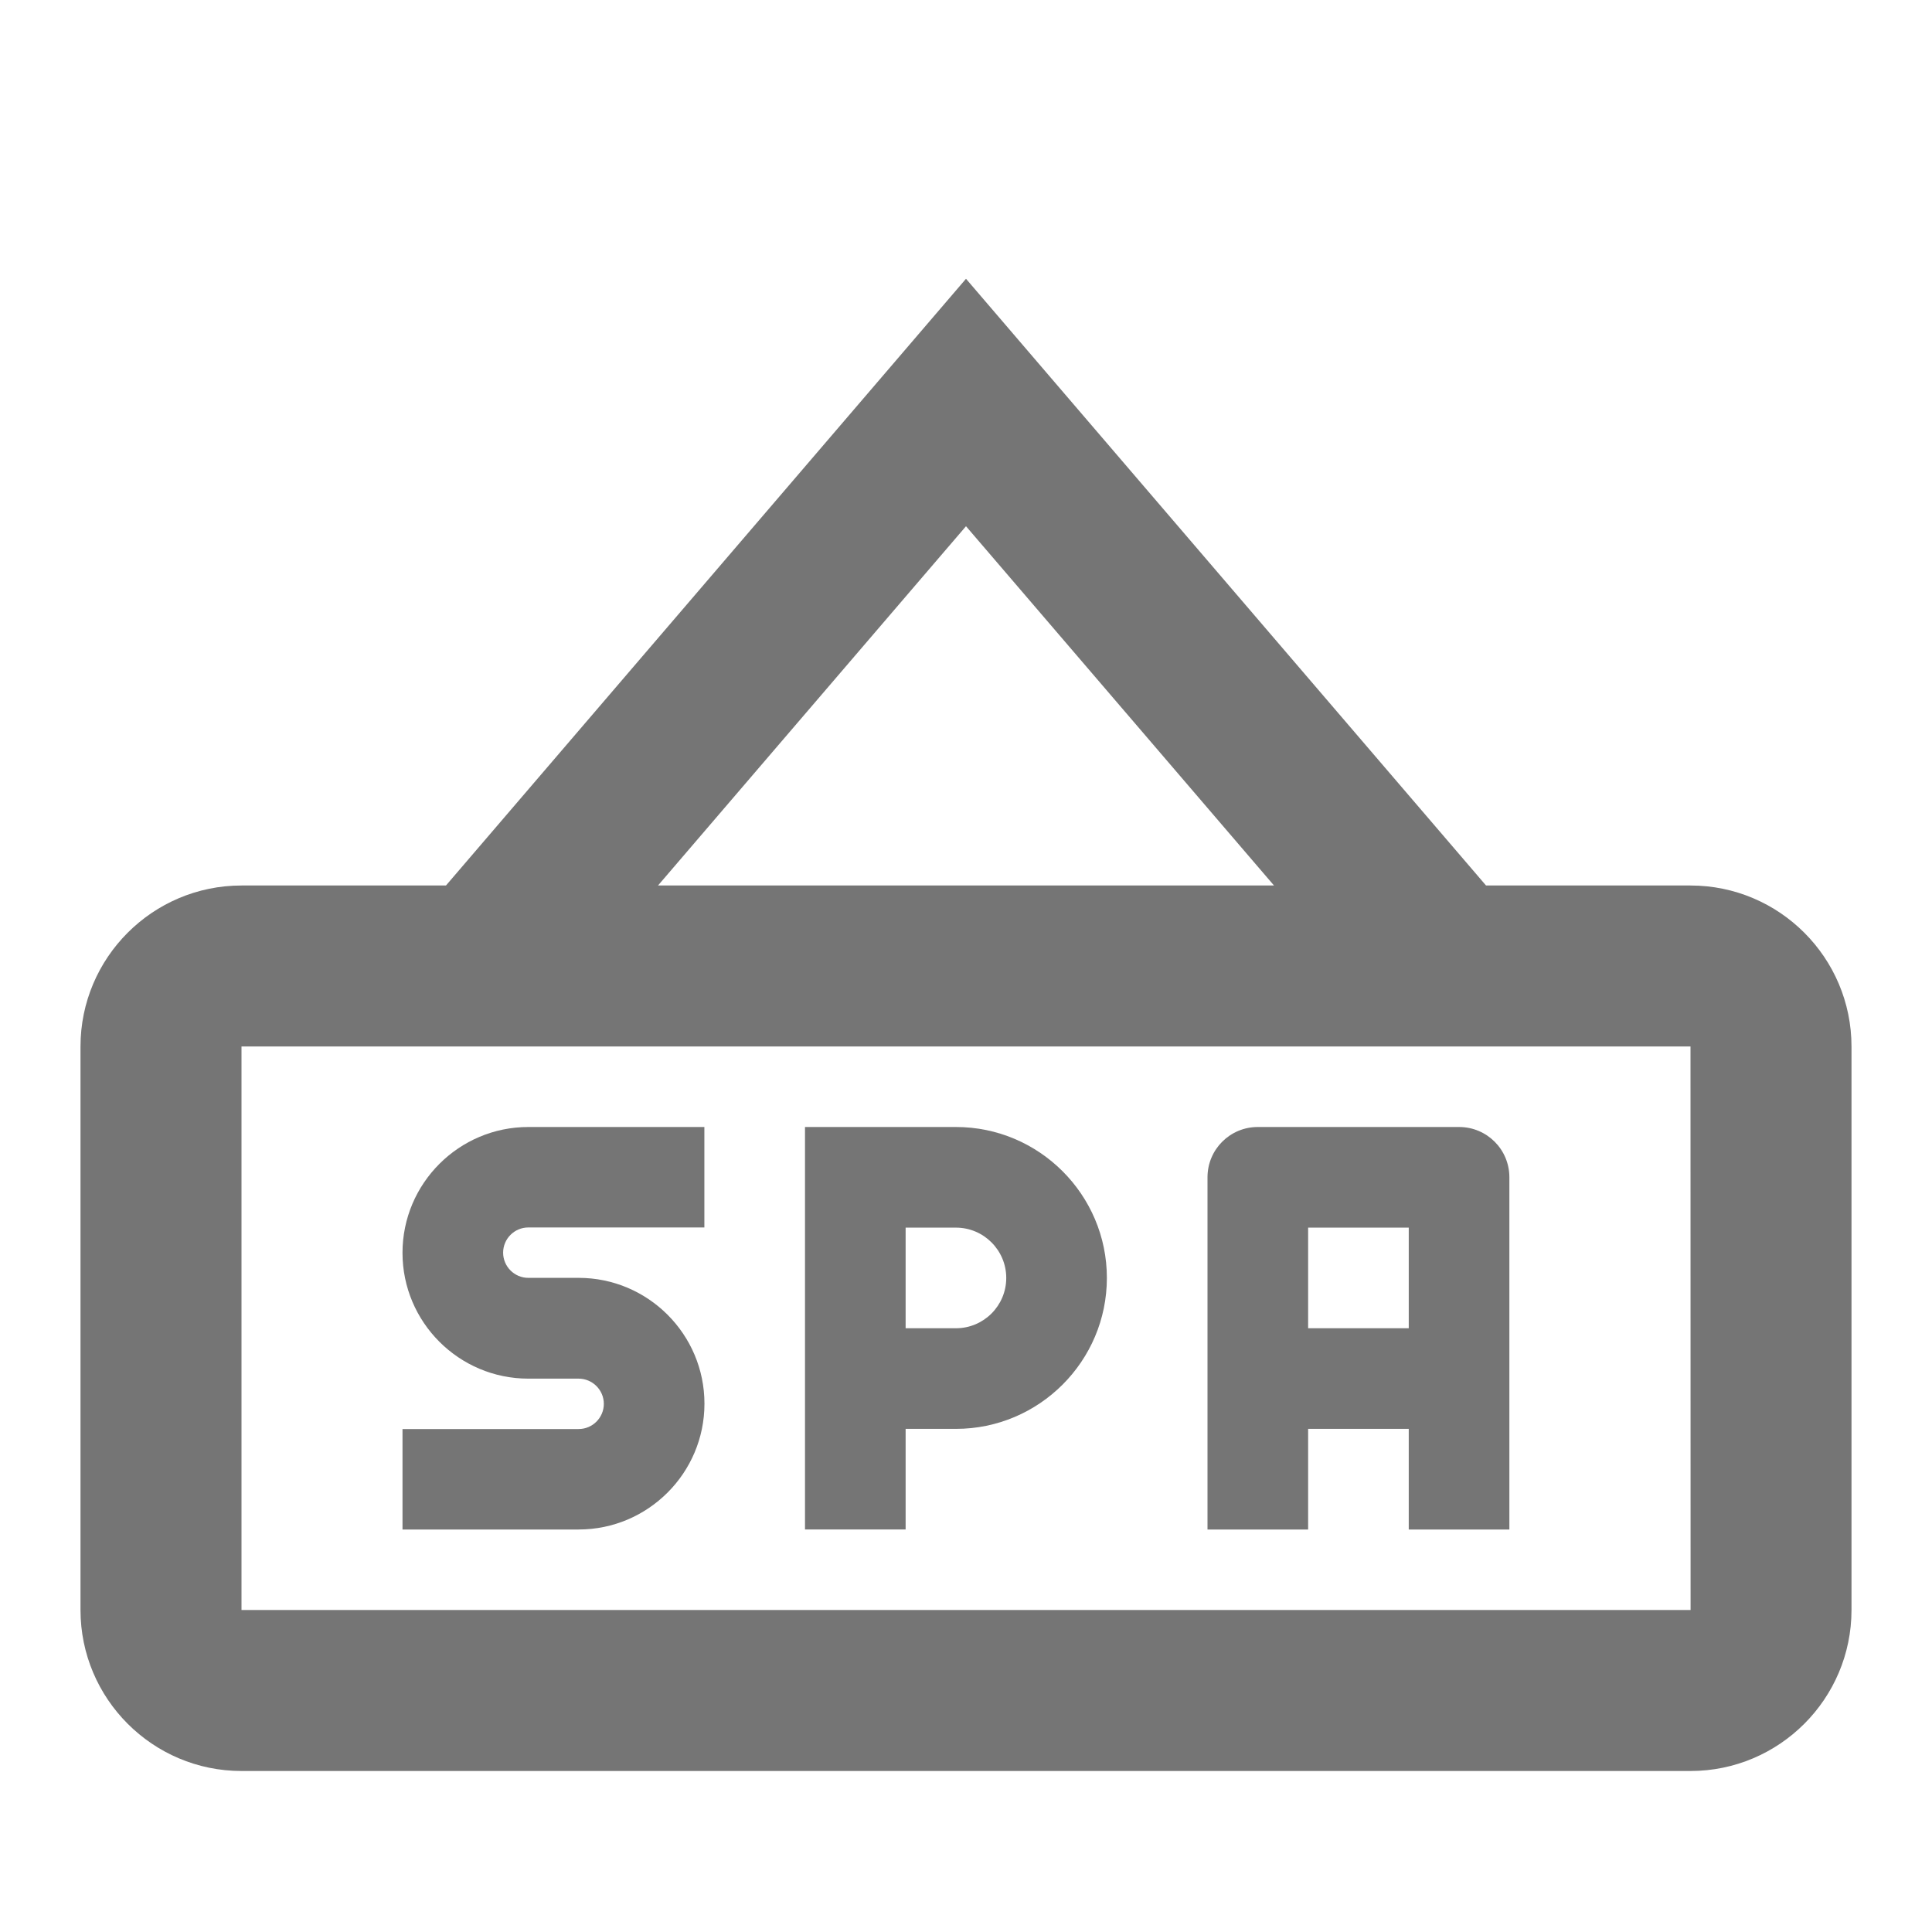 <?xml version="1.0" encoding="iso-8859-1"?>
<!-- Generator: Adobe Illustrator 16.0.0, SVG Export Plug-In . SVG Version: 6.00 Build 0)  -->
<!DOCTYPE svg PUBLIC "-//W3C//DTD SVG 1.1//EN" "http://www.w3.org/Graphics/SVG/1.1/DTD/svg11.dtd">
<svg version="1.1" xmlns="http://www.w3.org/2000/svg" xmlns:xlink="http://www.w3.org/1999/xlink" x="0px" y="0px" width="24px"
	 height="24px" viewBox="0 0 24 24" style="enable-background:new 0 0 24 24;" xml:space="preserve">
<g id="Frame_-_24px">
	<rect x="-0.001" y="-0.001" style="fill:none;" width="24" height="24.002"/>
</g>
<g id="Line_Icons">
	<g>
		<path style="fill:#757575;" d="M11.875,14H10v5h1.25v-1.25h0.625c1.033,0,1.875-0.841,1.875-1.875S12.908,14,11.875,14z
			 M11.875,16.5H11.25v-1.25h0.625c0.345,0,0.625,0.281,0.625,0.625C12.5,16.22,12.22,16.5,11.875,16.5z"/>
		<path style="fill:#757575;" d="M5,15.563c0,0.862,0.701,1.563,1.563,1.563h0.625c0.172,0,0.313,0.141,0.313,0.313
			c0,0.173-0.141,0.313-0.313,0.313H5V19h2.188c0.861,0,1.563-0.701,1.563-1.563s-0.701-1.563-1.563-1.563H6.563
			c-0.173,0-0.313-0.141-0.313-0.313s0.14-0.313,0.313-0.313H8.75V14H6.563C5.701,14,5,14.701,5,15.563z"/>
		<path style="fill:#757575;" d="M21,11h-2.54L12,3.463L5.54,11H3c-1.103,0-2,0.897-2,2v7c0,1.103,0.897,2,2,2h18
			c1.103,0,2-0.897,2-2v-7C23,11.897,22.103,11,21,11z M12,6.537L15.826,11H8.174L12,6.537z M3,20v-7h18l0.001,7H3z"/>
		<path style="fill:#757575;" d="M18.125,14h-2.5C15.279,14,15,14.279,15,14.625V19h1.25v-1.25h1.25V19h1.25v-4.375
			C18.75,14.279,18.471,14,18.125,14z M17.5,16.5h-1.25v-1.25h1.25V16.5z"/>
	</g>
</g>
</svg>
